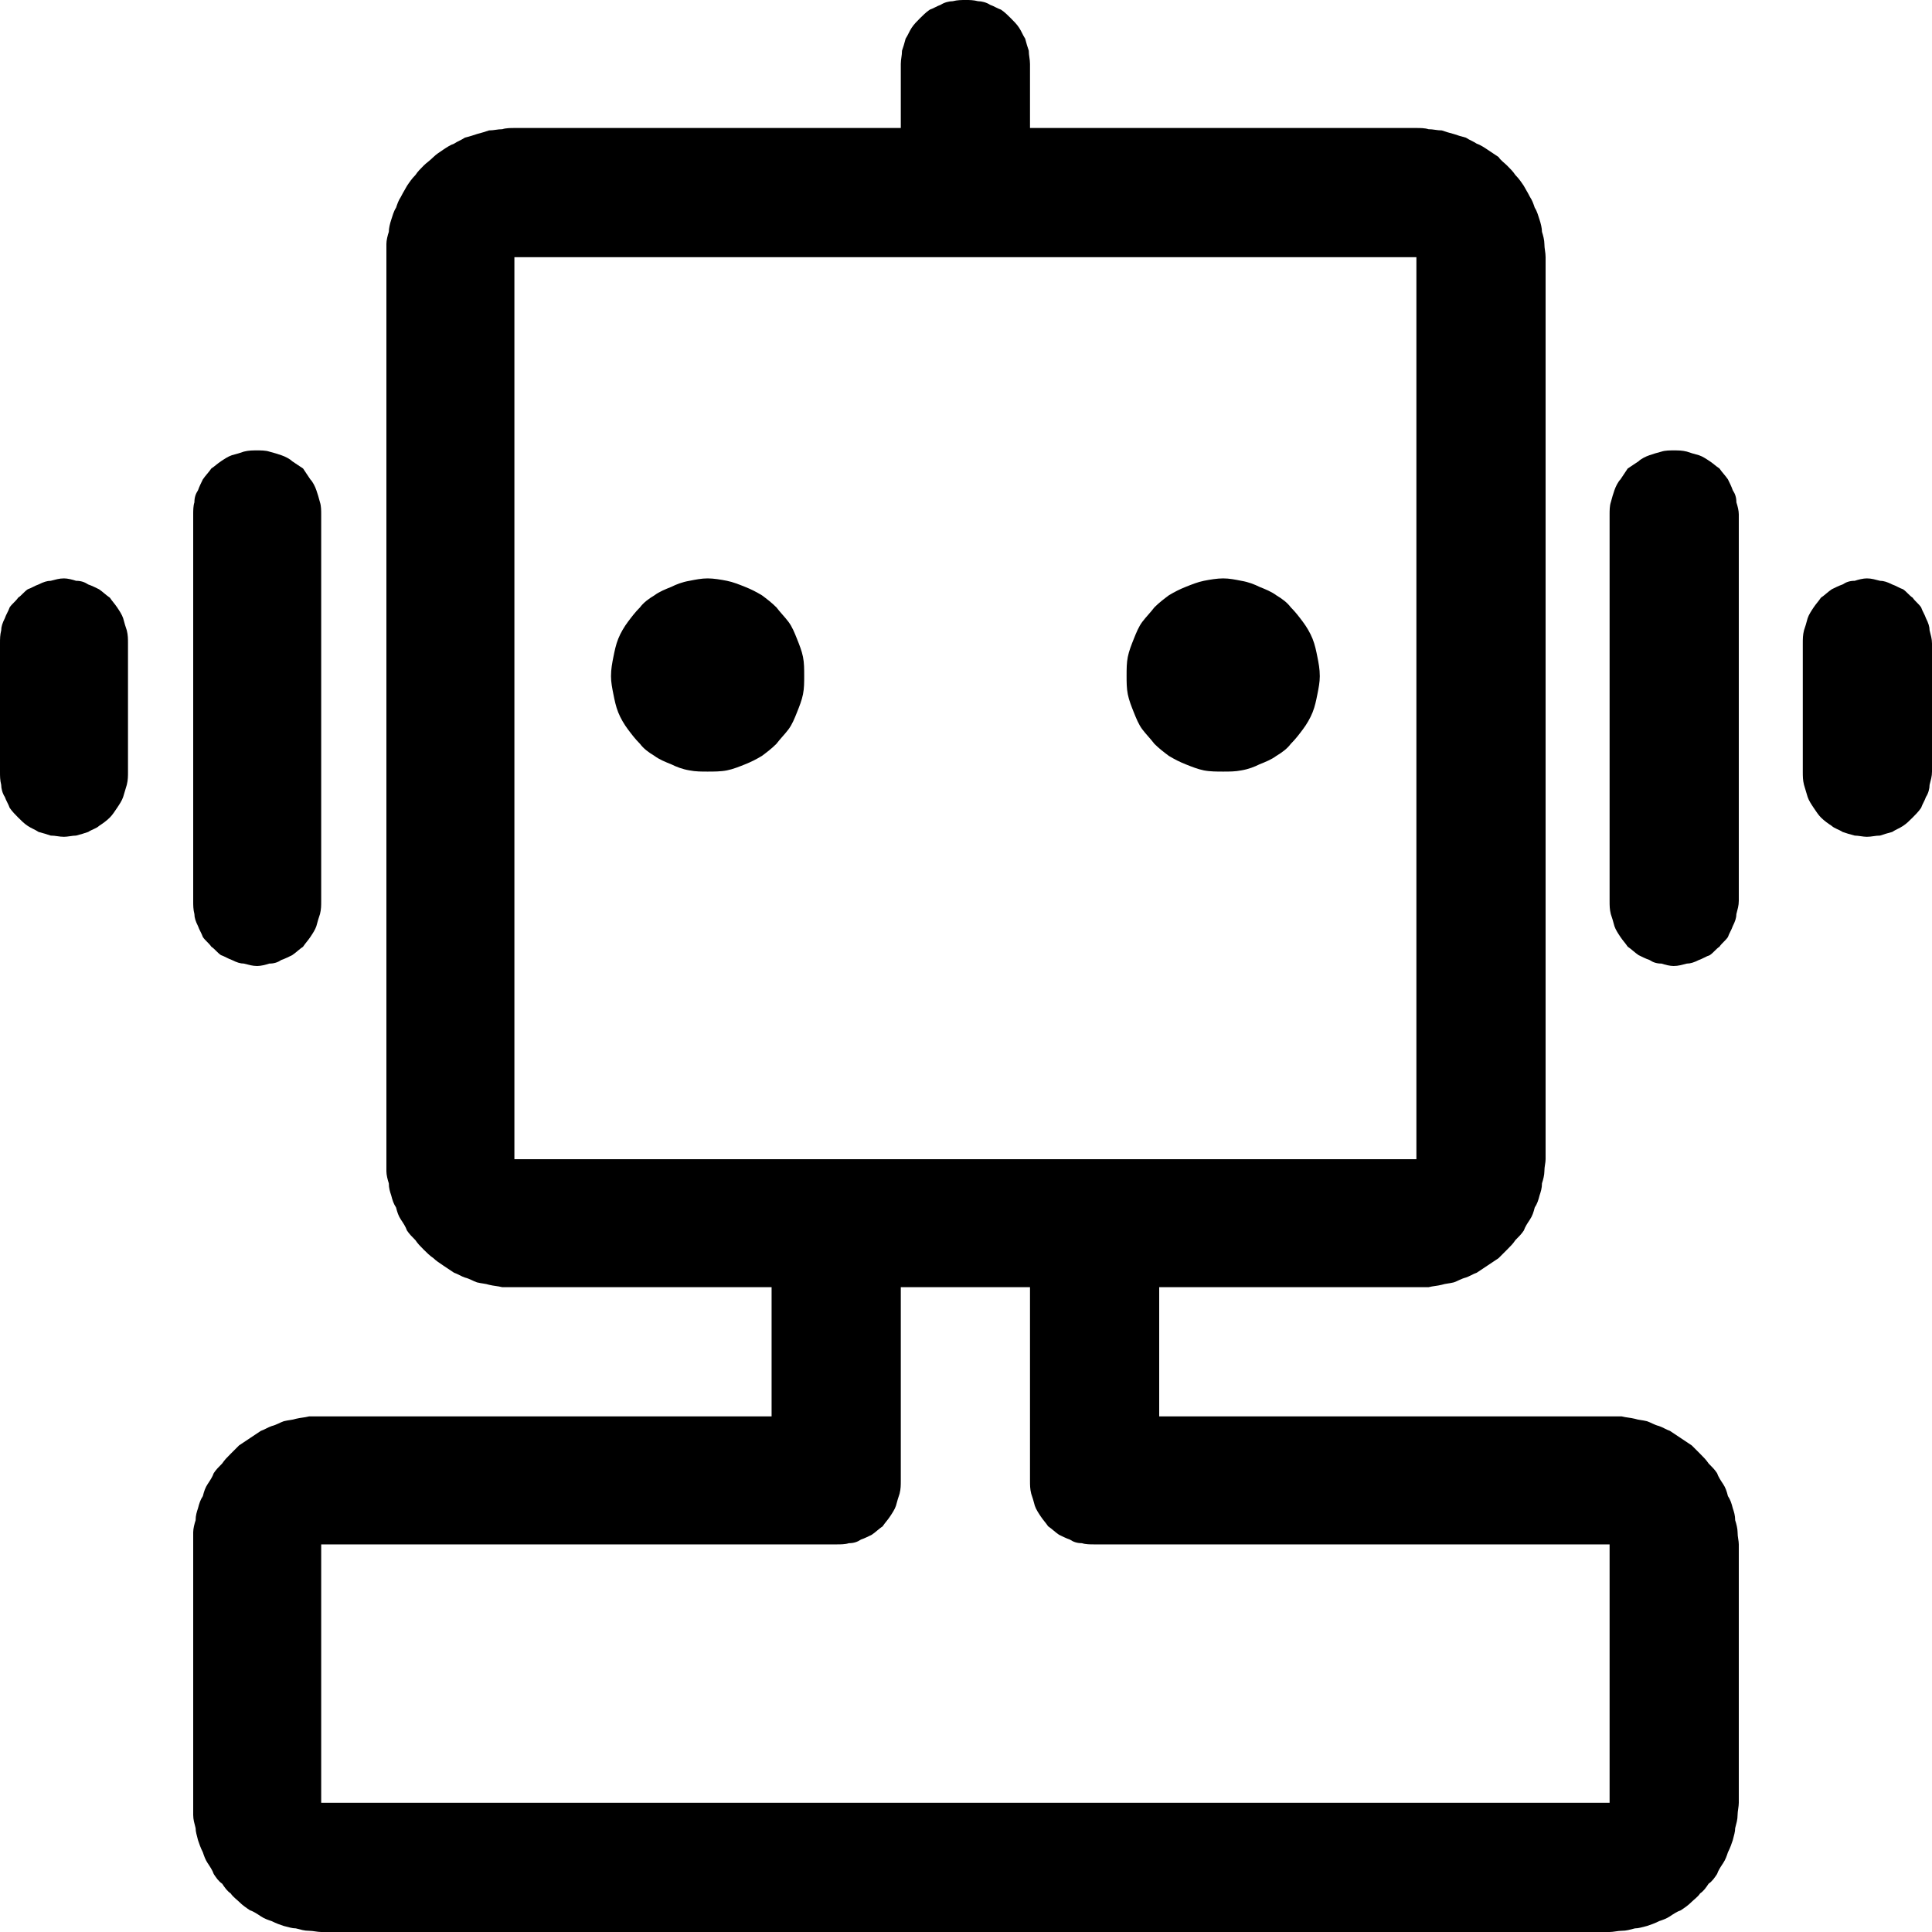 <svg width="16" height="16" viewBox="0 0 16 16" fill="none" xmlns="http://www.w3.org/2000/svg" xmlns:xlink="http://www.w3.org/1999/xlink">
	<desc>
			Created with Pixso.
	</desc>
	<defs>
		<clipPath id="clip103_26">
			<rect id="人工智能" width="16" height="16" fill="white" fill-opacity="0"/>
		</clipPath>
	</defs>
	<g clip-path="url(#clip103_26)">
		<path id="path" d="M6.39 11.73L6.93 12.79L2.66 12.79L2.66 14.93L13.33 14.93L13.33 12.79L9.06 12.79L9.6 11.73L13.33 11.73C13.36 11.73 13.4 11.73 13.43 11.73C13.47 11.74 13.5 11.74 13.54 11.75C13.57 11.76 13.6 11.76 13.64 11.77C13.67 11.78 13.7 11.8 13.74 11.81C13.77 11.82 13.8 11.84 13.83 11.85C13.86 11.87 13.89 11.89 13.92 11.91C13.95 11.93 13.98 11.95 14.01 11.97C14.03 11.99 14.06 12.02 14.08 12.04C14.11 12.07 14.13 12.09 14.15 12.12C14.18 12.15 14.2 12.17 14.22 12.2C14.23 12.23 14.25 12.26 14.27 12.29C14.29 12.32 14.3 12.35 14.31 12.39C14.33 12.42 14.34 12.45 14.35 12.49C14.36 12.52 14.37 12.55 14.37 12.59C14.38 12.62 14.39 12.66 14.39 12.69C14.39 12.73 14.4 12.76 14.4 12.79L14.4 14.93C14.4 14.96 14.39 15 14.39 15.03C14.39 15.07 14.38 15.1 14.37 15.14C14.37 15.17 14.36 15.2 14.35 15.24C14.34 15.27 14.33 15.3 14.31 15.34C14.3 15.37 14.29 15.4 14.27 15.43C14.25 15.46 14.23 15.49 14.22 15.52C14.2 15.55 14.18 15.58 14.15 15.6C14.13 15.63 14.11 15.66 14.08 15.68C14.06 15.71 14.03 15.73 14.01 15.75C13.98 15.78 13.95 15.8 13.92 15.82C13.89 15.83 13.86 15.85 13.83 15.87C13.8 15.89 13.77 15.9 13.74 15.91C13.7 15.93 13.67 15.94 13.64 15.95C13.6 15.96 13.57 15.97 13.54 15.97C13.5 15.98 13.47 15.99 13.43 15.99C13.4 15.99 13.36 16 13.33 16L2.66 16C2.63 16 2.59 15.99 2.56 15.99C2.52 15.99 2.49 15.98 2.45 15.97C2.42 15.97 2.39 15.96 2.35 15.95C2.32 15.94 2.29 15.93 2.25 15.91C2.22 15.9 2.19 15.89 2.16 15.87C2.13 15.85 2.1 15.83 2.07 15.82C2.04 15.8 2.01 15.78 1.98 15.75C1.96 15.73 1.93 15.71 1.91 15.68C1.88 15.66 1.86 15.63 1.84 15.6C1.81 15.58 1.79 15.55 1.77 15.52C1.76 15.49 1.74 15.46 1.72 15.43C1.7 15.4 1.69 15.37 1.68 15.34C1.66 15.3 1.65 15.27 1.64 15.24C1.63 15.2 1.62 15.17 1.62 15.14C1.61 15.1 1.6 15.07 1.6 15.03C1.6 15 1.6 14.96 1.6 14.93L1.6 12.79C1.6 12.76 1.6 12.73 1.6 12.69C1.6 12.66 1.61 12.62 1.62 12.59C1.62 12.55 1.63 12.52 1.64 12.49C1.65 12.45 1.66 12.42 1.68 12.39C1.69 12.35 1.7 12.32 1.72 12.29C1.74 12.26 1.76 12.23 1.77 12.2C1.79 12.17 1.81 12.15 1.84 12.12C1.86 12.09 1.88 12.07 1.91 12.04C1.93 12.02 1.96 11.99 1.98 11.97C2.01 11.95 2.04 11.93 2.07 11.91C2.1 11.89 2.13 11.87 2.16 11.85C2.19 11.84 2.22 11.82 2.25 11.81C2.29 11.8 2.32 11.78 2.35 11.77C2.39 11.76 2.42 11.76 2.45 11.75C2.49 11.74 2.52 11.74 2.56 11.73C2.59 11.73 2.63 11.73 2.66 11.73L6.39 11.73ZM4.26 1.06L11.73 1.06C11.76 1.06 11.8 1.06 11.83 1.07C11.87 1.07 11.9 1.08 11.94 1.08C11.97 1.09 12 1.1 12.04 1.11C12.07 1.12 12.1 1.13 12.14 1.14C12.17 1.16 12.2 1.17 12.23 1.19C12.26 1.2 12.29 1.22 12.32 1.24C12.35 1.26 12.38 1.28 12.41 1.3C12.43 1.33 12.46 1.35 12.48 1.37C12.51 1.4 12.53 1.42 12.55 1.45C12.58 1.48 12.6 1.51 12.62 1.54C12.63 1.56 12.65 1.59 12.67 1.63C12.69 1.66 12.7 1.69 12.71 1.72C12.73 1.75 12.74 1.79 12.75 1.82C12.76 1.85 12.77 1.89 12.77 1.92C12.78 1.95 12.79 1.99 12.79 2.02C12.79 2.06 12.8 2.09 12.8 2.13L12.8 9.6C12.8 9.63 12.79 9.66 12.79 9.7C12.79 9.73 12.78 9.77 12.77 9.8C12.77 9.84 12.76 9.87 12.75 9.9C12.74 9.94 12.73 9.97 12.71 10C12.7 10.04 12.69 10.07 12.67 10.1C12.65 10.13 12.63 10.16 12.62 10.19C12.6 10.22 12.58 10.24 12.55 10.27C12.53 10.3 12.51 10.32 12.48 10.35C12.46 10.37 12.43 10.4 12.41 10.42C12.38 10.44 12.35 10.46 12.32 10.48C12.29 10.5 12.26 10.52 12.23 10.54C12.2 10.55 12.17 10.57 12.14 10.58C12.1 10.59 12.07 10.61 12.04 10.62C12 10.63 11.97 10.63 11.94 10.64C11.9 10.65 11.87 10.65 11.83 10.66C11.8 10.66 11.76 10.66 11.73 10.66L4.26 10.66C4.23 10.66 4.19 10.66 4.16 10.66C4.12 10.65 4.09 10.65 4.05 10.64C4.02 10.63 3.99 10.63 3.95 10.62C3.92 10.61 3.89 10.59 3.85 10.58C3.82 10.57 3.79 10.55 3.76 10.54C3.73 10.52 3.7 10.5 3.67 10.48C3.64 10.46 3.61 10.44 3.59 10.42C3.56 10.4 3.53 10.37 3.51 10.35C3.48 10.32 3.46 10.3 3.44 10.27C3.41 10.24 3.39 10.22 3.37 10.19C3.36 10.16 3.34 10.13 3.32 10.1C3.3 10.07 3.29 10.04 3.28 10C3.26 9.97 3.25 9.94 3.24 9.9C3.23 9.87 3.22 9.84 3.22 9.8C3.21 9.77 3.2 9.73 3.2 9.7C3.2 9.66 3.2 9.63 3.2 9.6L3.2 2.13C3.2 2.09 3.2 2.06 3.2 2.02C3.2 1.99 3.21 1.95 3.22 1.92C3.22 1.89 3.23 1.85 3.24 1.82C3.25 1.79 3.26 1.75 3.28 1.72C3.29 1.69 3.3 1.66 3.32 1.63C3.34 1.59 3.36 1.56 3.37 1.54C3.39 1.51 3.41 1.48 3.44 1.45C3.46 1.42 3.48 1.4 3.51 1.37C3.53 1.35 3.56 1.33 3.59 1.3C3.61 1.28 3.64 1.26 3.67 1.24C3.7 1.22 3.73 1.2 3.76 1.19C3.79 1.17 3.82 1.16 3.85 1.14C3.89 1.13 3.92 1.12 3.95 1.11C3.99 1.1 4.02 1.09 4.05 1.08C4.09 1.08 4.12 1.07 4.16 1.07C4.19 1.06 4.23 1.06 4.26 1.06ZM4.26 2.13L4.26 9.6L11.73 9.6L11.73 2.13L4.26 2.13ZM13.86 3.73C13.9 3.73 13.93 3.73 13.97 3.74C14 3.75 14.03 3.76 14.07 3.77C14.1 3.78 14.13 3.8 14.16 3.82C14.19 3.84 14.21 3.86 14.24 3.88C14.26 3.91 14.29 3.94 14.31 3.97C14.32 3.99 14.34 4.03 14.35 4.06C14.37 4.09 14.38 4.12 14.38 4.16C14.39 4.19 14.4 4.23 14.4 4.26L14.4 7.46C14.4 7.5 14.39 7.53 14.38 7.57C14.38 7.6 14.37 7.63 14.35 7.67C14.34 7.7 14.32 7.73 14.31 7.76C14.29 7.79 14.26 7.81 14.24 7.84C14.21 7.86 14.19 7.89 14.16 7.91C14.13 7.92 14.1 7.94 14.07 7.95C14.03 7.97 14 7.98 13.97 7.98C13.93 7.99 13.9 8 13.86 8C13.83 8 13.79 7.99 13.76 7.98C13.72 7.98 13.69 7.97 13.66 7.95C13.63 7.94 13.59 7.92 13.57 7.91C13.54 7.89 13.51 7.86 13.48 7.84C13.46 7.81 13.44 7.79 13.42 7.76C13.4 7.73 13.38 7.7 13.37 7.67C13.36 7.63 13.35 7.6 13.34 7.57C13.33 7.53 13.33 7.5 13.33 7.46L13.33 4.26C13.33 4.23 13.33 4.19 13.34 4.16C13.35 4.12 13.36 4.09 13.37 4.06C13.38 4.03 13.4 3.99 13.42 3.97C13.44 3.94 13.46 3.91 13.48 3.88C13.51 3.86 13.54 3.84 13.57 3.82C13.59 3.8 13.63 3.78 13.66 3.77C13.69 3.76 13.72 3.75 13.76 3.74C13.79 3.73 13.83 3.73 13.86 3.73ZM2.13 3.73C2.16 3.73 2.2 3.73 2.23 3.74C2.27 3.75 2.3 3.76 2.33 3.77C2.36 3.78 2.4 3.8 2.42 3.82C2.45 3.84 2.48 3.86 2.51 3.88C2.53 3.91 2.55 3.94 2.57 3.97C2.59 3.99 2.61 4.03 2.62 4.06C2.63 4.09 2.64 4.12 2.65 4.16C2.66 4.19 2.66 4.23 2.66 4.26L2.66 7.46C2.66 7.5 2.66 7.53 2.65 7.57C2.64 7.6 2.63 7.63 2.62 7.67C2.61 7.7 2.59 7.73 2.57 7.76C2.55 7.79 2.53 7.81 2.51 7.84C2.48 7.86 2.45 7.89 2.42 7.91C2.4 7.92 2.36 7.94 2.33 7.95C2.3 7.97 2.27 7.98 2.23 7.98C2.2 7.99 2.16 8 2.13 8C2.09 8 2.06 7.99 2.02 7.98C1.99 7.98 1.96 7.97 1.92 7.95C1.89 7.94 1.86 7.92 1.83 7.91C1.8 7.89 1.78 7.86 1.75 7.84C1.73 7.81 1.7 7.79 1.68 7.76C1.67 7.73 1.65 7.7 1.64 7.67C1.62 7.63 1.61 7.6 1.61 7.57C1.6 7.53 1.6 7.5 1.6 7.46L1.6 4.26C1.6 4.23 1.6 4.19 1.61 4.16C1.61 4.12 1.62 4.09 1.64 4.06C1.65 4.03 1.67 3.99 1.68 3.97C1.7 3.94 1.73 3.91 1.75 3.88C1.78 3.86 1.8 3.84 1.83 3.82C1.86 3.8 1.89 3.78 1.92 3.77C1.96 3.76 1.99 3.75 2.02 3.74C2.06 3.73 2.09 3.73 2.13 3.73ZM15.46 4.79C15.5 4.79 15.53 4.8 15.57 4.81C15.6 4.81 15.63 4.82 15.67 4.84C15.7 4.85 15.73 4.87 15.76 4.88C15.79 4.9 15.81 4.93 15.84 4.95C15.86 4.98 15.89 5 15.91 5.03C15.92 5.06 15.94 5.09 15.95 5.12C15.97 5.16 15.98 5.19 15.98 5.22C15.99 5.26 16 5.29 16 5.33L16 6.39C16 6.43 15.99 6.46 15.98 6.5C15.98 6.53 15.97 6.57 15.95 6.6C15.94 6.63 15.92 6.66 15.91 6.69C15.89 6.72 15.86 6.75 15.84 6.77C15.81 6.8 15.79 6.82 15.76 6.84C15.73 6.86 15.7 6.87 15.67 6.89C15.63 6.9 15.6 6.91 15.57 6.92C15.53 6.92 15.5 6.93 15.46 6.93C15.43 6.93 15.39 6.92 15.36 6.92C15.32 6.91 15.29 6.9 15.26 6.89C15.23 6.87 15.19 6.86 15.17 6.84C15.14 6.82 15.11 6.8 15.08 6.77C15.06 6.75 15.04 6.72 15.02 6.69C15 6.66 14.98 6.63 14.97 6.6C14.96 6.57 14.95 6.53 14.94 6.5C14.93 6.46 14.93 6.43 14.93 6.39L14.93 5.33C14.93 5.29 14.93 5.26 14.94 5.22C14.95 5.19 14.96 5.16 14.97 5.12C14.98 5.09 15 5.06 15.02 5.03C15.04 5 15.06 4.98 15.08 4.95C15.11 4.93 15.14 4.9 15.17 4.88C15.19 4.87 15.23 4.85 15.26 4.84C15.29 4.82 15.32 4.81 15.36 4.81C15.39 4.8 15.43 4.79 15.46 4.79ZM0.53 4.79C0.56 4.79 0.6 4.8 0.63 4.81C0.67 4.81 0.7 4.82 0.73 4.84C0.76 4.85 0.8 4.87 0.82 4.88C0.85 4.9 0.88 4.93 0.91 4.95C0.93 4.98 0.95 5 0.97 5.03C0.99 5.06 1.01 5.09 1.02 5.12C1.03 5.16 1.04 5.19 1.05 5.22C1.06 5.26 1.06 5.29 1.06 5.33L1.06 6.39C1.06 6.43 1.06 6.46 1.05 6.5C1.04 6.53 1.03 6.57 1.02 6.6C1.01 6.63 0.99 6.66 0.97 6.69C0.95 6.72 0.93 6.75 0.91 6.77C0.88 6.8 0.85 6.82 0.82 6.84C0.8 6.86 0.76 6.87 0.73 6.89C0.7 6.9 0.67 6.91 0.63 6.92C0.6 6.92 0.56 6.93 0.53 6.93C0.49 6.93 0.46 6.92 0.42 6.92C0.39 6.91 0.36 6.9 0.32 6.89C0.29 6.87 0.26 6.86 0.23 6.84C0.2 6.82 0.18 6.8 0.15 6.77C0.13 6.75 0.1 6.72 0.08 6.69C0.07 6.66 0.05 6.63 0.04 6.6C0.02 6.57 0.01 6.53 0.01 6.5C0 6.46 0 6.43 0 6.39L0 5.33C0 5.29 0 5.26 0.01 5.22C0.01 5.19 0.02 5.16 0.04 5.12C0.05 5.09 0.07 5.06 0.08 5.03C0.1 5 0.13 4.98 0.15 4.95C0.18 4.93 0.2 4.9 0.23 4.88C0.26 4.87 0.29 4.85 0.32 4.84C0.36 4.82 0.39 4.81 0.42 4.81C0.46 4.8 0.49 4.79 0.53 4.79ZM5.86 6.39C5.91 6.39 5.97 6.39 6.02 6.38C6.07 6.37 6.12 6.35 6.17 6.33C6.22 6.31 6.26 6.29 6.31 6.26C6.35 6.23 6.39 6.2 6.43 6.16C6.46 6.12 6.5 6.08 6.53 6.04C6.56 6 6.58 5.95 6.6 5.9C6.62 5.85 6.64 5.8 6.65 5.75C6.66 5.7 6.66 5.65 6.66 5.6C6.66 5.54 6.66 5.49 6.65 5.44C6.64 5.39 6.62 5.34 6.6 5.29C6.58 5.24 6.56 5.19 6.53 5.15C6.5 5.11 6.46 5.07 6.43 5.03C6.39 4.99 6.35 4.96 6.31 4.93C6.26 4.9 6.22 4.88 6.17 4.86C6.12 4.84 6.07 4.82 6.02 4.81C5.97 4.8 5.91 4.79 5.86 4.79C5.81 4.79 5.76 4.8 5.71 4.81C5.65 4.82 5.6 4.84 5.56 4.86C5.51 4.88 5.46 4.9 5.42 4.93C5.37 4.96 5.33 4.99 5.3 5.03C5.26 5.07 5.23 5.11 5.2 5.15C5.17 5.19 5.14 5.24 5.12 5.29C5.1 5.34 5.09 5.39 5.08 5.44C5.07 5.49 5.06 5.54 5.06 5.6C5.06 5.65 5.07 5.7 5.08 5.75C5.09 5.8 5.1 5.85 5.12 5.9C5.14 5.95 5.17 6 5.2 6.04C5.23 6.08 5.26 6.12 5.3 6.16C5.33 6.2 5.37 6.23 5.42 6.26C5.46 6.29 5.51 6.31 5.56 6.33C5.6 6.35 5.65 6.37 5.71 6.38C5.76 6.39 5.81 6.39 5.86 6.39ZM10.13 6.39C10.18 6.39 10.23 6.39 10.28 6.38C10.34 6.37 10.39 6.35 10.43 6.33C10.48 6.31 10.53 6.29 10.57 6.26C10.62 6.23 10.66 6.2 10.69 6.16C10.73 6.12 10.76 6.08 10.79 6.04C10.82 6 10.85 5.95 10.87 5.9C10.89 5.85 10.9 5.8 10.91 5.75C10.92 5.7 10.93 5.65 10.93 5.6C10.93 5.54 10.92 5.49 10.91 5.44C10.9 5.39 10.89 5.34 10.87 5.29C10.85 5.24 10.82 5.19 10.79 5.15C10.76 5.11 10.73 5.07 10.69 5.03C10.66 4.99 10.62 4.96 10.57 4.93C10.53 4.9 10.48 4.88 10.43 4.86C10.39 4.84 10.34 4.82 10.28 4.81C10.23 4.8 10.18 4.79 10.13 4.79C10.08 4.79 10.02 4.8 9.97 4.81C9.92 4.82 9.87 4.84 9.82 4.86C9.77 4.88 9.73 4.9 9.68 4.93C9.64 4.96 9.6 4.99 9.56 5.03C9.53 5.07 9.49 5.11 9.46 5.15C9.43 5.19 9.41 5.24 9.39 5.29C9.37 5.34 9.35 5.39 9.34 5.44C9.33 5.49 9.33 5.54 9.33 5.6C9.33 5.65 9.33 5.7 9.34 5.75C9.35 5.8 9.37 5.85 9.39 5.9C9.41 5.95 9.43 6 9.46 6.04C9.49 6.08 9.53 6.12 9.56 6.16C9.6 6.2 9.64 6.23 9.68 6.26C9.73 6.29 9.77 6.31 9.82 6.33C9.87 6.35 9.92 6.37 9.97 6.38C10.02 6.39 10.08 6.39 10.13 6.39ZM8 0C8.03 0 8.06 0 8.1 0.01C8.13 0.01 8.17 0.02 8.2 0.04C8.23 0.05 8.26 0.07 8.29 0.08C8.32 0.1 8.35 0.13 8.37 0.15C8.4 0.18 8.42 0.2 8.44 0.23C8.46 0.26 8.47 0.29 8.49 0.32C8.5 0.36 8.51 0.39 8.52 0.42C8.52 0.46 8.53 0.49 8.53 0.53L8.53 1.6C8.53 1.63 8.52 1.66 8.52 1.7C8.51 1.73 8.5 1.77 8.49 1.8C8.47 1.83 8.46 1.86 8.44 1.89C8.42 1.92 8.4 1.95 8.37 1.97C8.35 2 8.32 2.02 8.29 2.04C8.26 2.06 8.23 2.07 8.2 2.09C8.17 2.1 8.13 2.11 8.1 2.12C8.06 2.12 8.03 2.13 8 2.13C7.96 2.13 7.93 2.12 7.89 2.12C7.86 2.11 7.82 2.1 7.79 2.09C7.76 2.07 7.73 2.06 7.7 2.04C7.67 2.02 7.64 2 7.62 1.97C7.59 1.95 7.57 1.92 7.55 1.89C7.53 1.86 7.52 1.83 7.5 1.8C7.49 1.77 7.48 1.73 7.47 1.7C7.47 1.66 7.46 1.63 7.46 1.6L7.46 0.53C7.46 0.49 7.47 0.46 7.47 0.42C7.48 0.39 7.49 0.36 7.5 0.32C7.52 0.29 7.53 0.26 7.55 0.23C7.57 0.2 7.59 0.18 7.62 0.15C7.64 0.13 7.67 0.1 7.7 0.08C7.73 0.07 7.76 0.05 7.79 0.04C7.82 0.02 7.86 0.01 7.89 0.01C7.93 0 7.96 0 8 0ZM6.93 9.6C6.96 9.6 7 9.6 7.03 9.61C7.07 9.61 7.1 9.62 7.13 9.64C7.16 9.65 7.2 9.67 7.22 9.68C7.25 9.7 7.28 9.73 7.31 9.75C7.33 9.78 7.35 9.8 7.37 9.83C7.39 9.86 7.41 9.89 7.42 9.92C7.43 9.96 7.44 9.99 7.45 10.02C7.46 10.06 7.46 10.09 7.46 10.13L7.46 12.26C7.46 12.3 7.46 12.33 7.45 12.37C7.44 12.4 7.43 12.43 7.42 12.47C7.41 12.5 7.39 12.53 7.37 12.56C7.35 12.59 7.33 12.61 7.31 12.64C7.28 12.66 7.25 12.69 7.22 12.71C7.2 12.72 7.16 12.74 7.13 12.75C7.1 12.77 7.07 12.78 7.03 12.78C7 12.79 6.96 12.79 6.93 12.79C6.89 12.79 6.86 12.79 6.82 12.78C6.79 12.78 6.76 12.77 6.72 12.75C6.69 12.74 6.66 12.72 6.63 12.71C6.6 12.69 6.58 12.66 6.55 12.64C6.53 12.61 6.5 12.59 6.48 12.56C6.47 12.53 6.45 12.5 6.44 12.47C6.42 12.43 6.41 12.4 6.41 12.37C6.4 12.33 6.39 12.3 6.39 12.26L6.39 10.13C6.39 10.09 6.4 10.06 6.41 10.02C6.41 9.99 6.42 9.96 6.44 9.92C6.45 9.89 6.47 9.86 6.48 9.83C6.5 9.8 6.53 9.78 6.55 9.75C6.58 9.73 6.6 9.7 6.63 9.68C6.66 9.67 6.69 9.65 6.72 9.64C6.76 9.62 6.79 9.61 6.82 9.61C6.86 9.6 6.89 9.6 6.93 9.6ZM9.06 9.6C9.1 9.6 9.13 9.6 9.17 9.61C9.2 9.61 9.23 9.62 9.27 9.64C9.3 9.65 9.33 9.67 9.36 9.68C9.39 9.7 9.41 9.73 9.44 9.75C9.46 9.78 9.49 9.8 9.51 9.83C9.52 9.86 9.54 9.89 9.55 9.92C9.57 9.96 9.58 9.99 9.58 10.02C9.59 10.06 9.6 10.09 9.6 10.13L9.6 12.26C9.6 12.3 9.59 12.33 9.58 12.37C9.58 12.4 9.57 12.43 9.55 12.47C9.54 12.5 9.52 12.53 9.51 12.56C9.49 12.59 9.46 12.61 9.44 12.64C9.41 12.66 9.39 12.69 9.36 12.71C9.33 12.72 9.3 12.74 9.27 12.75C9.23 12.77 9.2 12.78 9.17 12.78C9.13 12.79 9.1 12.79 9.06 12.79C9.03 12.79 8.99 12.79 8.96 12.78C8.92 12.78 8.89 12.77 8.86 12.75C8.83 12.74 8.79 12.72 8.77 12.71C8.74 12.69 8.71 12.66 8.68 12.64C8.66 12.61 8.64 12.59 8.62 12.56C8.6 12.53 8.58 12.5 8.57 12.47C8.56 12.43 8.55 12.4 8.54 12.37C8.53 12.33 8.53 12.3 8.53 12.26L8.53 10.13C8.53 10.09 8.53 10.06 8.54 10.02C8.55 9.99 8.56 9.96 8.57 9.92C8.58 9.89 8.6 9.86 8.62 9.83C8.64 9.8 8.66 9.78 8.68 9.75C8.71 9.73 8.74 9.7 8.77 9.68C8.79 9.67 8.83 9.65 8.86 9.64C8.89 9.62 8.92 9.61 8.96 9.61C8.99 9.6 9.03 9.6 9.06 9.6Z" fill="currentColor" fill-opacity="1" fill-rule="nonzero"/>
	</g>
</svg>
